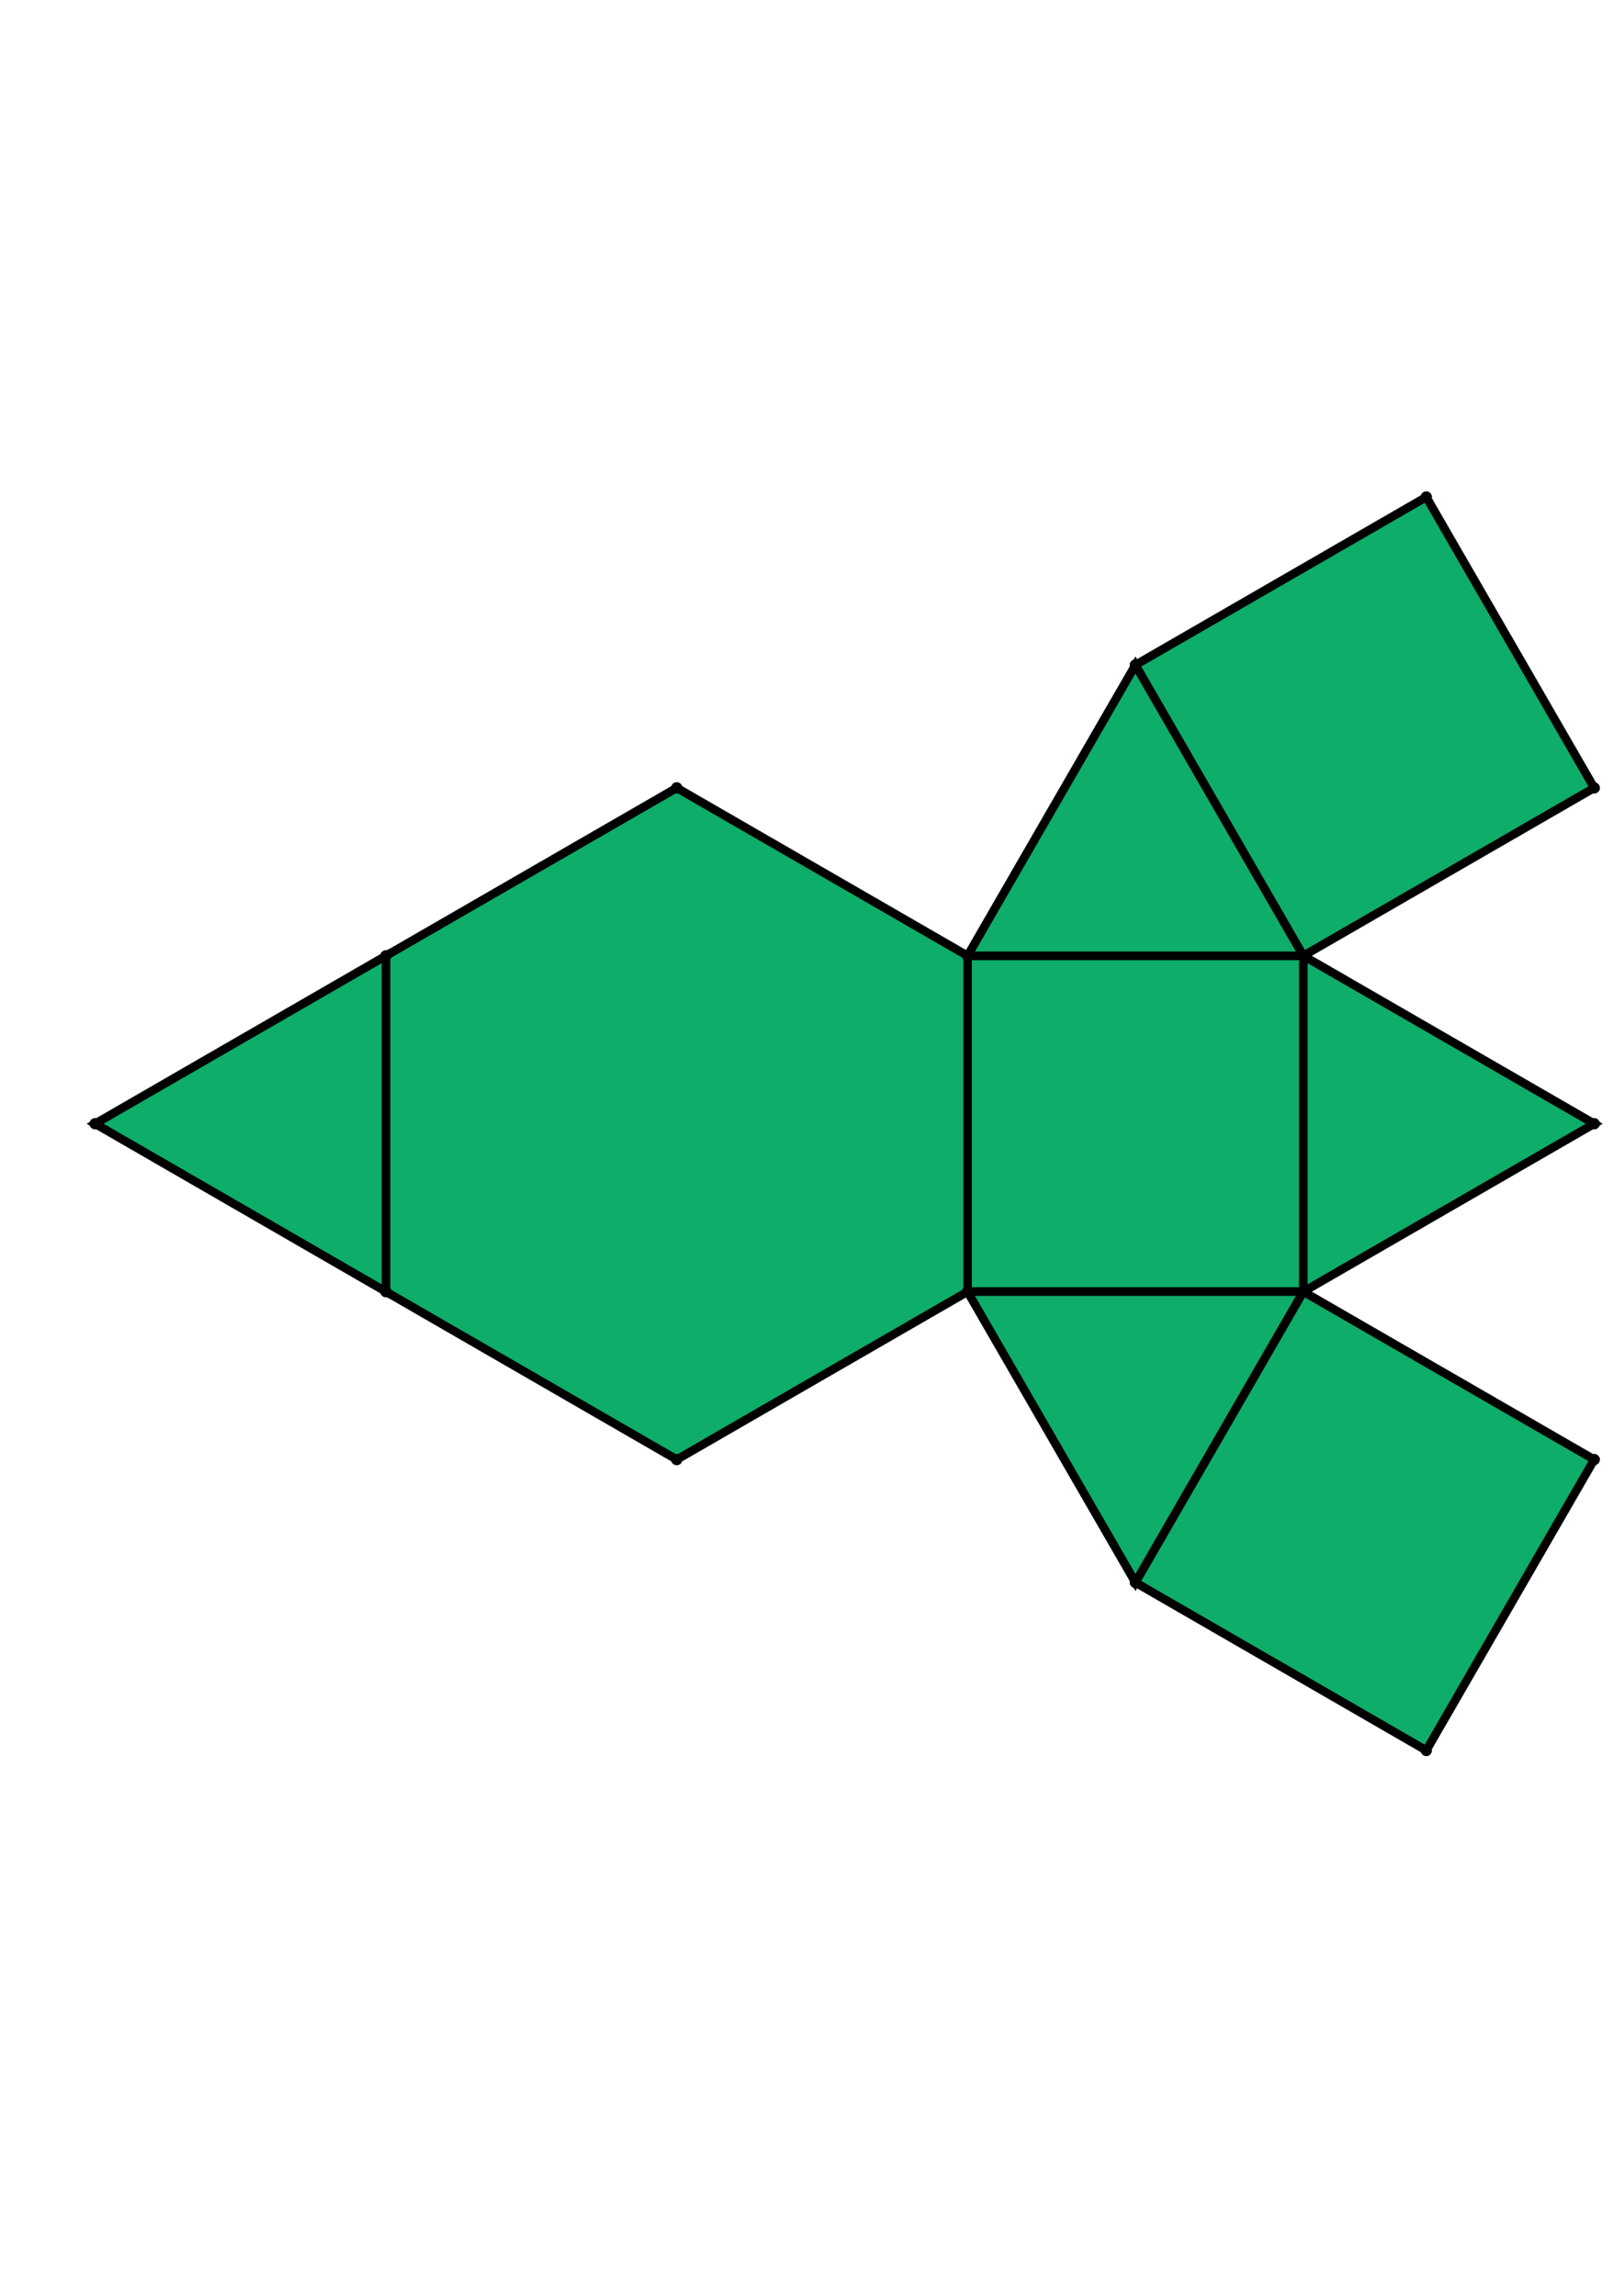 <?xml version="1.0" encoding="UTF-8" standalone="yes"?>
<!DOCTYPE svg PUBLIC "-//W3C//DTD SVG 1.0//EN" "http://www.w3.org/TR/2001/REC-SVG-20010904/DTD/svg10.dtd">
<!-- generated using polymake; Michael Joswig, Georg Loho, Benjamin Lorenz, Rico Raber; license CC BY-NC-SA 3.0; see polymake.org and matchthenet.de -->
<svg height="841pt" id="document" viewBox="0 -531.415 572 531.415" width="595pt" xmlns="http://www.w3.org/2000/svg" xmlns:svg="http://www.w3.org/2000/svg" xmlns:xlink="http://www.w3.org/1999/xlink">
	<title id="document_title">planar_net_</title>
	<polygon points="340.792,-215.069 459.069,-215.069 459.069,-333.346 340.792,-333.346 " style="fill: rgb(14,173,105); fill-opacity: 1; stroke: rgb(0,0,0); stroke-width: 3" />
	<polygon points="340.792,-215.069 399.931,-112.638 459.069,-215.069 " style="fill: rgb(14,173,105); fill-opacity: 1; stroke: rgb(0,0,0); stroke-width: 3" />
	<polygon points="340.792,-333.346 459.069,-333.346 399.931,-435.777 " style="fill: rgb(14,173,105); fill-opacity: 1; stroke: rgb(0,0,0); stroke-width: 3" />
	<polygon points="340.792,-215.069 340.792,-333.346 238.362,-392.485 135.931,-333.346 135.931,-215.069 238.362,-155.931 " style="fill: rgb(14,173,105); fill-opacity: 1; stroke: rgb(0,0,0); stroke-width: 3" />
	<polygon points="135.931,-215.069 135.931,-333.346 33.5,-274.208 " style="fill: rgb(14,173,105); fill-opacity: 1; stroke: rgb(0,0,0); stroke-width: 3" />
	<polygon points="459.069,-333.346 459.069,-215.069 561.5,-274.208 " style="fill: rgb(14,173,105); fill-opacity: 1; stroke: rgb(0,0,0); stroke-width: 3" />
	<polygon points="459.069,-333.346 561.5,-392.485 502.362,-494.915 399.931,-435.777 " style="fill: rgb(14,173,105); fill-opacity: 1; stroke: rgb(0,0,0); stroke-width: 3" />
	<polygon points="561.5,-155.931 459.069,-215.069 399.931,-112.638 502.362,-53.5 " style="fill: rgb(14,173,105); fill-opacity: 1; stroke: rgb(0,0,0); stroke-width: 3" />
	<circle cx="340.792" cy="-215.069" r="2" style="fill: rgb(0,0,0)" />
	<circle cx="459.069" cy="-215.069" r="2" style="fill: rgb(0,0,0)" />
	<circle cx="459.069" cy="-333.346" r="2" style="fill: rgb(0,0,0)" />
	<circle cx="340.792" cy="-333.346" r="2" style="fill: rgb(0,0,0)" />
	<circle cx="399.931" cy="-112.638" r="2" style="fill: rgb(0,0,0)" />
	<circle cx="399.931" cy="-435.777" r="2" style="fill: rgb(0,0,0)" />
	<circle cx="238.362" cy="-392.485" r="2" style="fill: rgb(0,0,0)" />
	<circle cx="135.931" cy="-333.346" r="2" style="fill: rgb(0,0,0)" />
	<circle cx="135.931" cy="-215.069" r="2" style="fill: rgb(0,0,0)" />
	<circle cx="238.362" cy="-155.931" r="2" style="fill: rgb(0,0,0)" />
	<circle cx="561.5" cy="-274.208" r="2" style="fill: rgb(0,0,0)" />
	<circle cx="502.362" cy="-53.5" r="2" style="fill: rgb(0,0,0)" />
	<circle cx="561.5" cy="-155.931" r="2" style="fill: rgb(0,0,0)" />
	<circle cx="561.5" cy="-392.485" r="2" style="fill: rgb(0,0,0)" />
	<circle cx="502.362" cy="-494.915" r="2" style="fill: rgb(0,0,0)" />
	<circle cx="33.5" cy="-274.208" r="2" style="fill: rgb(0,0,0)" />
	<!-- 
	Generated using the Perl SVG Module V2.64
	by Ronan Oger
	Info: http://www.roitsystems.com/
 -->
</svg>